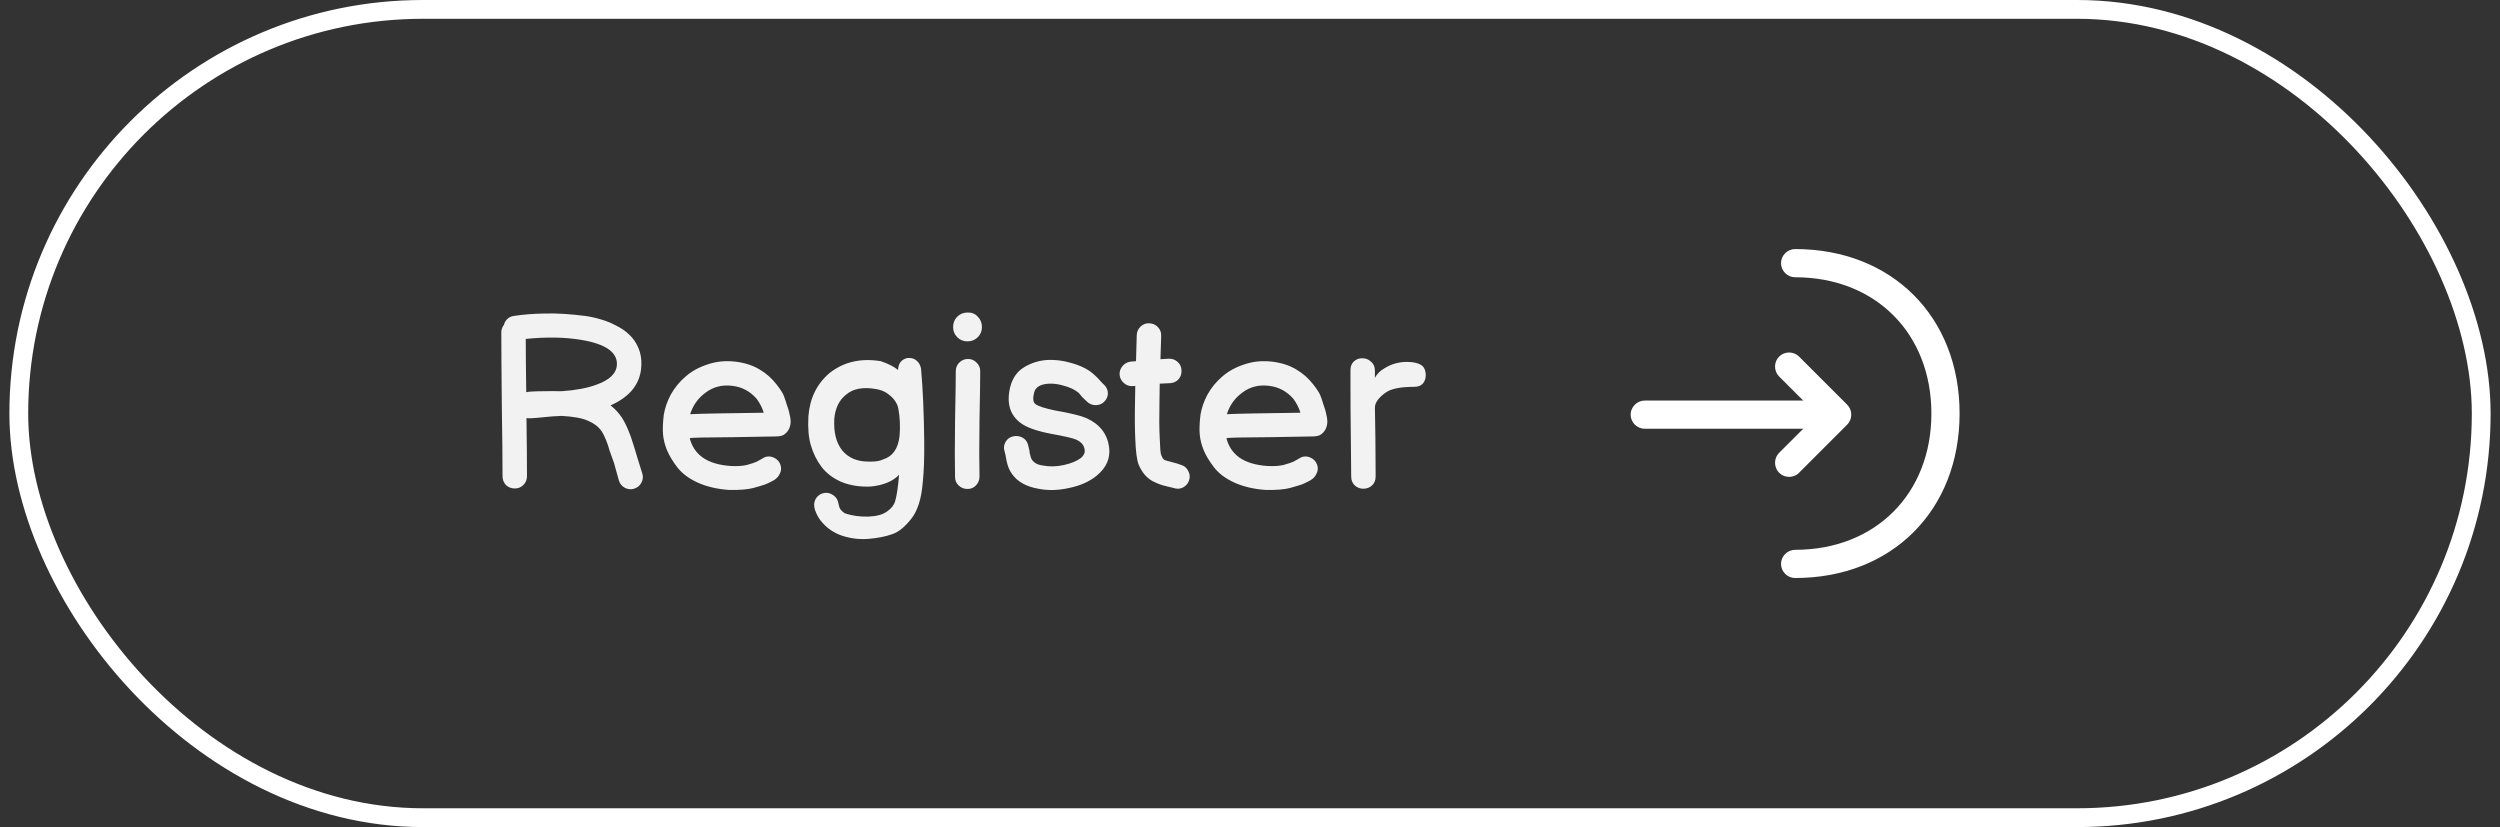 <svg width="133" height="44" viewBox="0 0 133 44" fill="none" xmlns="http://www.w3.org/2000/svg">
<rect x="0" y="0" width="133" height="44" fill="#333333" stroke="none"/>
<rect x="1" y="0.5" width="131" height="43" rx="21.5" stroke="white"/>
<path d="M32.663 24.622L32.429 23.972C32.386 23.799 32.325 23.617 32.247 23.426C32.169 23.227 32.087 23.062 32 22.932C31.835 22.698 31.597 22.516 31.285 22.386C30.982 22.247 30.514 22.161 29.881 22.126C29.794 22.126 29.708 22.13 29.621 22.139C29.534 22.139 29.361 22.152 29.101 22.178C28.85 22.204 28.668 22.221 28.555 22.23C28.312 22.256 28.13 22.26 28.009 22.243C28.026 23.508 28.035 24.54 28.035 25.337C28.035 25.519 27.97 25.675 27.84 25.805C27.719 25.926 27.567 25.987 27.385 25.987C27.203 25.987 27.047 25.926 26.917 25.805C26.796 25.675 26.735 25.519 26.735 25.337C26.735 24.488 26.722 23.214 26.696 21.515C26.679 19.808 26.67 18.529 26.67 17.68C26.67 17.533 26.718 17.398 26.813 17.277C26.839 17.156 26.9 17.052 26.995 16.965C27.09 16.878 27.203 16.826 27.333 16.809C27.827 16.731 28.382 16.688 28.997 16.679C29.612 16.662 30.327 16.705 31.142 16.809C31.437 16.852 31.71 16.913 31.961 16.991C32.221 17.06 32.49 17.169 32.767 17.316C33.053 17.455 33.291 17.619 33.482 17.81C33.681 17.992 33.842 18.226 33.963 18.512C34.084 18.789 34.136 19.101 34.119 19.448C34.084 20.393 33.538 21.099 32.481 21.567C32.706 21.74 32.901 21.948 33.066 22.191C33.187 22.373 33.304 22.598 33.417 22.867C33.53 23.136 33.616 23.378 33.677 23.595C33.746 23.803 33.829 24.072 33.924 24.401C34.028 24.73 34.11 24.995 34.171 25.194C34.223 25.359 34.206 25.523 34.119 25.688C34.032 25.844 33.902 25.948 33.729 26C33.564 26.052 33.4 26.035 33.235 25.948C33.079 25.861 32.975 25.731 32.923 25.558L32.663 24.622ZM28.152 20.839C28.213 20.83 28.286 20.826 28.373 20.826C28.512 20.817 28.694 20.813 28.919 20.813C29.352 20.804 29.63 20.804 29.751 20.813H29.881C30.635 20.761 31.255 20.644 31.74 20.462C32.442 20.211 32.802 19.855 32.819 19.396C32.845 18.737 32.217 18.3 30.934 18.083C30.05 17.936 29.062 17.918 27.97 18.031C27.97 18.759 27.979 19.704 27.996 20.865L28.152 20.839ZM38.798 26.065C38.157 26.022 37.598 25.892 37.121 25.675C36.645 25.458 36.281 25.185 36.029 24.856C35.778 24.527 35.596 24.223 35.483 23.946C35.37 23.669 35.301 23.396 35.275 23.127C35.249 22.85 35.262 22.494 35.314 22.061C35.375 21.697 35.501 21.337 35.691 20.982C35.891 20.627 36.151 20.31 36.471 20.033C36.8 19.747 37.195 19.53 37.654 19.383C38.114 19.227 38.603 19.179 39.123 19.24C39.626 19.301 40.055 19.439 40.41 19.656C40.766 19.864 41.069 20.133 41.32 20.462C41.537 20.739 41.667 20.947 41.71 21.086C41.762 21.225 41.806 21.355 41.84 21.476C41.883 21.597 41.918 21.701 41.944 21.788C41.97 21.875 41.992 21.966 42.009 22.061C42.035 22.148 42.053 22.252 42.061 22.373C42.07 22.538 42.039 22.689 41.97 22.828C41.901 22.967 41.797 23.075 41.658 23.153C41.545 23.196 41.424 23.218 41.294 23.218L39.071 23.257C37.511 23.266 36.731 23.283 36.731 23.309H36.692C36.805 23.751 37.039 24.098 37.394 24.349C37.758 24.6 38.252 24.748 38.876 24.791C39.214 24.808 39.496 24.791 39.721 24.739C39.972 24.67 40.154 24.609 40.267 24.557C40.38 24.496 40.519 24.418 40.683 24.323C40.848 24.262 41.013 24.271 41.177 24.349C41.342 24.427 41.455 24.548 41.515 24.713C41.576 24.878 41.567 25.038 41.489 25.194C41.42 25.35 41.307 25.471 41.151 25.558C41.013 25.636 40.87 25.705 40.722 25.766C40.575 25.818 40.358 25.883 40.072 25.961C39.786 26.039 39.361 26.074 38.798 26.065ZM36.718 22.035C37.221 22.009 38.525 21.983 40.631 21.957C40.553 21.697 40.428 21.45 40.254 21.216C39.907 20.817 39.478 20.588 38.967 20.527C38.43 20.458 37.958 20.575 37.55 20.878C37.143 21.173 36.865 21.558 36.718 22.035ZM46.244 28.665C45.742 28.708 45.256 28.652 44.788 28.496C44.329 28.34 43.948 28.067 43.644 27.677C43.532 27.53 43.436 27.348 43.358 27.131C43.289 26.914 43.298 26.724 43.384 26.559C43.471 26.403 43.597 26.299 43.761 26.247C43.935 26.195 44.099 26.212 44.255 26.299C44.42 26.386 44.528 26.511 44.58 26.676C44.598 26.745 44.619 26.836 44.645 26.949C44.671 27.07 44.767 27.187 44.931 27.3C45.321 27.439 45.75 27.499 46.218 27.482C46.643 27.465 46.968 27.374 47.193 27.209C47.419 27.053 47.562 26.871 47.622 26.663C47.709 26.368 47.778 25.9 47.83 25.259C47.501 25.606 47.003 25.814 46.335 25.883C45.763 25.909 45.248 25.831 44.788 25.649C44.338 25.458 43.978 25.19 43.709 24.843C43.449 24.496 43.259 24.111 43.137 23.686C43.016 23.279 42.973 22.767 43.007 22.152C43.077 21.199 43.449 20.432 44.125 19.851C44.879 19.253 45.789 19.041 46.855 19.214C47.245 19.344 47.553 19.5 47.778 19.682C47.787 19.335 47.952 19.123 48.272 19.045C48.48 19.028 48.645 19.075 48.766 19.188C48.896 19.301 48.974 19.444 49 19.617C49.096 20.674 49.152 21.966 49.169 23.491C49.178 24.358 49.152 25.081 49.091 25.662C49.022 26.529 48.818 27.174 48.48 27.599C48.142 28.032 47.804 28.305 47.466 28.418C47.128 28.539 46.721 28.622 46.244 28.665ZM46.244 24.557C46.565 24.566 46.812 24.527 46.985 24.44C47.488 24.284 47.778 23.872 47.856 23.205C47.9 22.694 47.878 22.204 47.791 21.736C47.731 21.441 47.553 21.186 47.258 20.969C47.085 20.83 46.864 20.739 46.595 20.696C45.902 20.575 45.369 20.679 44.996 21.008C44.641 21.294 44.437 21.714 44.385 22.269C44.342 22.997 44.485 23.565 44.814 23.972C45.152 24.371 45.629 24.566 46.244 24.557ZM50.809 25.376C50.792 24.726 50.792 23.729 50.809 22.386C50.835 21.043 50.848 20.163 50.848 19.747C50.848 19.565 50.909 19.413 51.03 19.292C51.16 19.162 51.316 19.097 51.498 19.097C51.68 19.097 51.832 19.162 51.953 19.292C52.083 19.413 52.148 19.565 52.148 19.747C52.148 20.163 52.135 21.038 52.109 22.373C52.092 23.708 52.092 24.7 52.109 25.35C52.109 25.532 52.048 25.688 51.927 25.818C51.806 25.948 51.654 26.013 51.472 26.013C51.29 26.013 51.134 25.952 51.004 25.831C50.874 25.71 50.809 25.558 50.809 25.376ZM52.018 16.848C52.166 16.995 52.239 17.177 52.239 17.394C52.239 17.611 52.166 17.793 52.018 17.94C51.871 18.087 51.689 18.161 51.472 18.161C51.255 18.161 51.074 18.087 50.926 17.94C50.779 17.793 50.705 17.611 50.705 17.394C50.705 17.177 50.779 16.995 50.926 16.848C51.074 16.701 51.255 16.627 51.472 16.627C51.697 16.618 51.88 16.692 52.018 16.848ZM55.234 26C54.593 25.887 54.129 25.627 53.843 25.22C53.704 25.038 53.605 24.795 53.544 24.492L53.492 24.206C53.475 24.119 53.457 24.05 53.44 23.998C53.388 23.833 53.405 23.673 53.492 23.517C53.579 23.361 53.709 23.261 53.882 23.218C54.055 23.175 54.22 23.192 54.376 23.27C54.532 23.348 54.636 23.474 54.688 23.647C54.714 23.742 54.74 23.851 54.766 23.972C54.775 24.015 54.779 24.059 54.779 24.102C54.788 24.137 54.805 24.202 54.831 24.297C54.857 24.41 54.918 24.505 55.013 24.583C55.117 24.678 55.273 24.739 55.481 24.765C55.828 24.834 56.2 24.826 56.599 24.739C56.989 24.652 57.292 24.527 57.509 24.362C57.665 24.223 57.73 24.08 57.704 23.933C57.678 23.69 57.526 23.508 57.249 23.387C57.076 23.309 56.625 23.205 55.897 23.075C55.143 22.928 54.61 22.737 54.298 22.503C53.726 22.078 53.54 21.446 53.739 20.605C53.86 20.12 54.107 19.764 54.48 19.539C54.861 19.305 55.282 19.175 55.741 19.149C56.131 19.132 56.525 19.179 56.924 19.292C57.331 19.396 57.678 19.543 57.964 19.734C58.059 19.803 58.159 19.886 58.263 19.981C58.367 20.076 58.467 20.18 58.562 20.293C58.666 20.406 58.727 20.466 58.744 20.475C58.874 20.605 58.939 20.757 58.939 20.93C58.939 21.095 58.874 21.242 58.744 21.372C58.623 21.493 58.471 21.554 58.289 21.554C58.116 21.554 57.964 21.493 57.834 21.372C57.747 21.294 57.661 21.212 57.574 21.125L57.392 20.904C57.34 20.861 57.279 20.817 57.21 20.774C57.045 20.67 56.833 20.583 56.573 20.514C56.313 20.436 56.057 20.401 55.806 20.41C55.347 20.436 55.082 20.596 55.013 20.891C54.935 21.203 54.961 21.407 55.091 21.502C55.247 21.615 55.598 21.727 56.144 21.84C56.95 21.979 57.5 22.113 57.795 22.243C58.506 22.564 58.909 23.079 59.004 23.79C59.082 24.371 58.865 24.873 58.354 25.298C57.964 25.619 57.47 25.84 56.872 25.961C56.3 26.091 55.754 26.104 55.234 26ZM62.438 25.961C62.386 25.944 62.277 25.918 62.113 25.883C61.957 25.848 61.818 25.809 61.697 25.766C61.584 25.723 61.45 25.662 61.294 25.584C61.146 25.497 61.012 25.385 60.891 25.246C60.769 25.099 60.665 24.925 60.579 24.726C60.483 24.492 60.423 24.033 60.397 23.348C60.371 22.819 60.366 22.139 60.384 21.307C60.384 21.151 60.388 20.891 60.397 20.527L60.293 20.54C60.111 20.557 59.95 20.51 59.812 20.397C59.673 20.284 59.591 20.141 59.565 19.968C59.547 19.786 59.595 19.626 59.708 19.487C59.82 19.348 59.963 19.266 60.137 19.24L60.436 19.214C60.444 18.755 60.457 18.291 60.475 17.823C60.483 17.641 60.553 17.489 60.683 17.368C60.813 17.247 60.969 17.19 61.151 17.199C61.333 17.208 61.484 17.277 61.606 17.407C61.727 17.537 61.783 17.693 61.775 17.875L61.736 19.11L62.165 19.084C62.347 19.075 62.503 19.127 62.633 19.24C62.771 19.353 62.845 19.5 62.854 19.682C62.871 19.864 62.823 20.024 62.711 20.163C62.598 20.293 62.451 20.367 62.269 20.384L61.697 20.41C61.688 20.826 61.684 21.129 61.684 21.32C61.666 22.135 61.671 22.798 61.697 23.309C61.714 23.829 61.74 24.128 61.775 24.206C61.809 24.284 61.835 24.34 61.853 24.375C61.87 24.401 61.9 24.431 61.944 24.466C61.996 24.492 62.048 24.509 62.1 24.518C62.152 24.527 62.247 24.553 62.386 24.596C62.533 24.631 62.689 24.678 62.854 24.739C63.018 24.791 63.14 24.899 63.218 25.064C63.304 25.22 63.317 25.385 63.257 25.558C63.205 25.723 63.096 25.848 62.932 25.935C62.776 26.013 62.611 26.022 62.438 25.961ZM67.35 26.065C66.709 26.022 66.15 25.892 65.673 25.675C65.196 25.458 64.832 25.185 64.581 24.856C64.33 24.527 64.148 24.223 64.035 23.946C63.922 23.669 63.853 23.396 63.827 23.127C63.801 22.85 63.814 22.494 63.866 22.061C63.927 21.697 64.052 21.337 64.243 20.982C64.442 20.627 64.702 20.31 65.023 20.033C65.352 19.747 65.747 19.53 66.206 19.383C66.665 19.227 67.155 19.179 67.675 19.24C68.178 19.301 68.607 19.439 68.962 19.656C69.317 19.864 69.621 20.133 69.872 20.462C70.089 20.739 70.219 20.947 70.262 21.086C70.314 21.225 70.357 21.355 70.392 21.476C70.435 21.597 70.47 21.701 70.496 21.788C70.522 21.875 70.544 21.966 70.561 22.061C70.587 22.148 70.604 22.252 70.613 22.373C70.622 22.538 70.591 22.689 70.522 22.828C70.453 22.967 70.349 23.075 70.21 23.153C70.097 23.196 69.976 23.218 69.846 23.218L67.623 23.257C66.063 23.266 65.283 23.283 65.283 23.309H65.244C65.357 23.751 65.591 24.098 65.946 24.349C66.31 24.6 66.804 24.748 67.428 24.791C67.766 24.808 68.048 24.791 68.273 24.739C68.524 24.67 68.706 24.609 68.819 24.557C68.932 24.496 69.07 24.418 69.235 24.323C69.4 24.262 69.564 24.271 69.729 24.349C69.894 24.427 70.006 24.548 70.067 24.713C70.128 24.878 70.119 25.038 70.041 25.194C69.972 25.35 69.859 25.471 69.703 25.558C69.564 25.636 69.421 25.705 69.274 25.766C69.127 25.818 68.91 25.883 68.624 25.961C68.338 26.039 67.913 26.074 67.35 26.065ZM65.27 22.035C65.773 22.009 67.077 21.983 69.183 21.957C69.105 21.697 68.979 21.45 68.806 21.216C68.459 20.817 68.03 20.588 67.519 20.527C66.982 20.458 66.509 20.575 66.102 20.878C65.695 21.173 65.417 21.558 65.27 22.035ZM72.534 26C72.361 26 72.209 25.944 72.079 25.831C71.949 25.71 71.884 25.549 71.884 25.35L71.858 22.698C71.849 22.1 71.845 21.355 71.845 20.462V19.695C71.845 19.496 71.906 19.34 72.027 19.227C72.148 19.114 72.296 19.058 72.469 19.058C72.651 19.058 72.807 19.119 72.937 19.24C73.076 19.353 73.145 19.513 73.145 19.721V20.111C73.24 19.903 73.418 19.725 73.678 19.578C74.033 19.361 74.423 19.253 74.848 19.253C75.169 19.253 75.416 19.305 75.589 19.409C75.762 19.513 75.849 19.699 75.849 19.968C75.849 20.141 75.797 20.289 75.693 20.41C75.589 20.523 75.437 20.579 75.238 20.579C74.51 20.579 74.007 20.679 73.73 20.878C73.574 20.982 73.435 21.108 73.314 21.255C73.201 21.402 73.145 21.545 73.145 21.684L73.171 23.309L73.184 25.35C73.184 25.549 73.119 25.71 72.989 25.831C72.859 25.944 72.707 26 72.534 26Z" fill="#F2F2F2"/>
<path d="M95.18 25.37C94.99 25.37 94.8 25.3 94.65 25.15C94.36 24.86 94.36 24.38 94.65 24.09L96.68 22.06L94.65 20.03C94.36 19.74 94.36 19.26 94.65 18.97C94.94 18.68 95.42 18.68 95.71 18.97L98.27 21.53C98.56 21.82 98.56 22.3 98.27 22.59L95.71 25.15C95.57 25.3 95.37 25.37 95.18 25.37Z" fill="white"/>
<path d="M97.67 22.81H87.5C87.09 22.81 86.75 22.47 86.75 22.06C86.75 21.65 87.09 21.31 87.5 21.31H97.67C98.08 21.31 98.42 21.65 98.42 22.06C98.42 22.47 98.08 22.81 97.67 22.81Z" fill="white"/>
<path d="M95.5 30.75C95.09 30.75 94.75 30.41 94.75 30C94.75 29.59 95.09 29.25 95.5 29.25C99.77 29.25 102.75 26.27 102.75 22C102.75 17.73 99.77 14.75 95.5 14.75C95.09 14.75 94.75 14.41 94.75 14C94.75 13.59 95.09 13.25 95.5 13.25C100.65 13.25 104.25 16.85 104.25 22C104.25 27.15 100.65 30.75 95.5 30.75Z" fill="white"/>
</svg>
